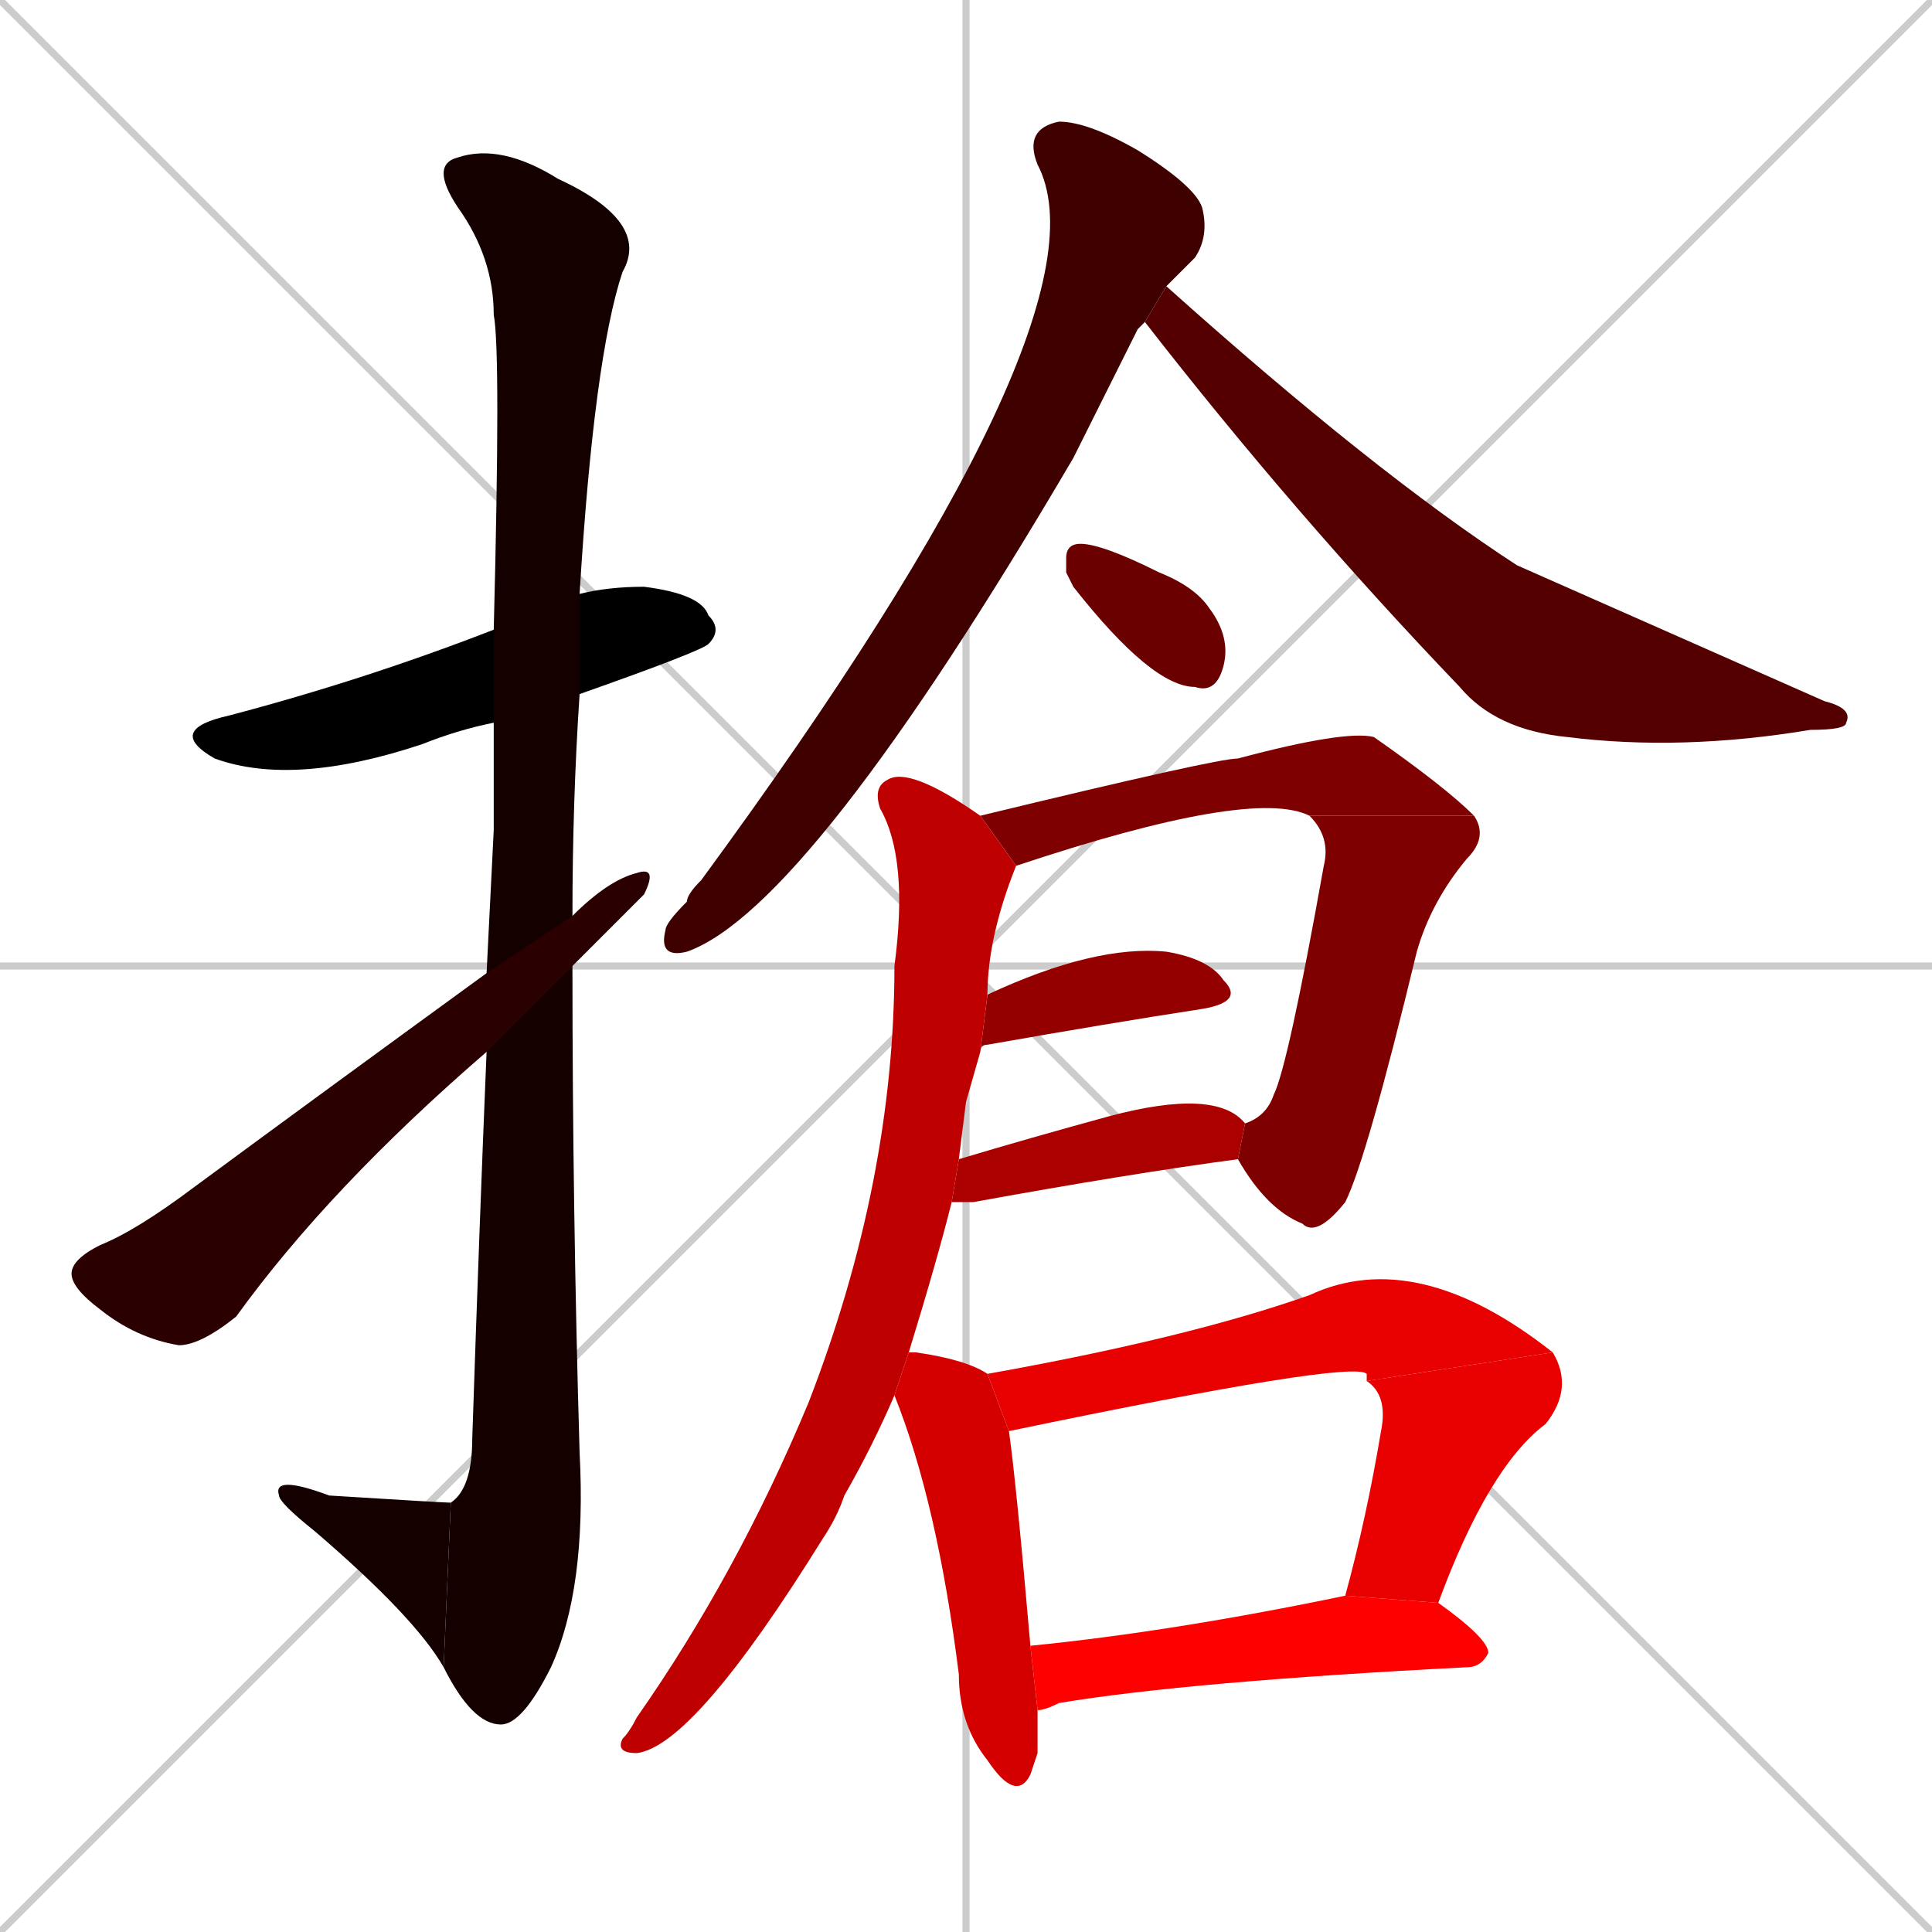 <svg xmlns="http://www.w3.org/2000/svg" xmlns:xlink="http://www.w3.org/1999/xlink" width="270" height="270"><path d="M 0 0 L 270 270 M 270 0 L 0 270 M 135 0 L 135 270 M 0 135 L 270 135" stroke="#CCCCCC" /><path d="M 69 101 Q 64 102 59 104 Q 41 110 30 106 Q 23 102 32 100 Q 51 95 69 88 L 81 83 Q 85 82 90 82 Q 98 83 99 86 Q 101 88 99 90 Q 98 91 81 97" fill="#000000" /><path d="M 69 116 L 69 101 L 69 88 Q 70 49 69 44 Q 69 36 64 29 Q 60 23 64 22 Q 70 20 78 25 Q 91 31 87 38 Q 83 50 81 83 L 81 97 Q 80 112 80 128 L 80 135 Q 80 169 81 203 Q 82 222 77 233 Q 73 241 70 241 Q 66 241 62 233 L 63 210 Q 66 208 66 201 Q 67 171 68 147 L 68 136" fill="#150000" /><path d="M 62 233 Q 58 226 44 214 Q 39 210 39 209 Q 38 206 46 209 Q 62 210 63 210" fill="#150000" /><path d="M 80 128 Q 85 123 89 122 Q 92 121 90 125 Q 90 125 80 135 L 68 147 Q 46 166 33 184 Q 28 188 25 188 Q 19 187 14 183 Q 10 180 10 178 Q 10 176 14 174 Q 19 172 27 166 Q 46 152 68 136" fill="#2a0000" /><path d="M 159 46 L 150 64 Q 113 127 96 133 Q 92 134 93 130 Q 93 129 96 126 Q 96 125 98 123 Q 156 44 145 23 Q 143 18 148 17 Q 152 17 159 21 Q 167 26 168 29 Q 169 33 167 36 Q 165 38 163 40 L 160 45" fill="#3f0000" /><path d="M 163 40 Q 192 66 212 79 Q 212 79 255 98 Q 259 99 258 101 Q 258 102 253 102 Q 235 105 219 103 Q 209 102 204 96 Q 181 72 160 45" fill="#550000" /><path d="M 149 80 L 149 78 Q 149 76 151 76 Q 154 76 162 80 Q 167 82 169 85 Q 172 89 171 93 Q 170 97 167 96 Q 161 96 150 82" fill="#6a0000" /><path d="M 137 114 Q 170 106 173 106 Q 188 102 192 103 Q 202 110 206 114 L 183 114 Q 175 110 142 121" fill="#7f0000" /><path d="M 206 114 Q 208 117 205 120 Q 200 126 198 133 Q 191 162 188 168 Q 184 173 182 171 Q 177 169 173 162 L 174 157 Q 177 156 178 153 Q 180 149 185 121 Q 186 117 183 114" fill="#7f0000" /><path d="M 138 139 Q 153 132 163 133 Q 169 134 171 137 Q 174 140 168 141 Q 155 143 138 146 Q 137 146 137 147" fill="#940000" /><path d="M 134 162 Q 144 159 155 156 Q 170 152 174 157 L 173 162 Q 158 164 136 168 Q 134 168 133 168" fill="#aa0000" /><path d="M 135 154 L 134 162 L 133 168 Q 131 176 127 189 L 125 195 Q 122 202 118 209 Q 117 212 115 215 Q 97 244 89 245 Q 86 245 87 243 Q 88 242 89 240 Q 103 220 113 196 Q 125 165 125 135 Q 127 120 123 113 Q 122 110 124 109 Q 127 107 137 114 L 142 121 Q 138 131 138 139 L 137 147" fill="#bf0000" /><path d="M 145 245 L 144 248 Q 142 252 138 246 Q 134 241 134 234 Q 131 210 125 195 L 127 189 Q 127 189 128 189 Q 135 190 138 192 L 141 200 Q 142 207 144 230 L 145 239" fill="#d40000" /><path d="M 191 193 L 191 192 Q 189 190 141 200 L 138 192 Q 166 187 183 181 Q 198 174 217 189" fill="#e90000" /><path d="M 188 223 Q 191 212 193 200 Q 194 195 191 193 L 217 189 Q 220 194 216 199 Q 208 205 201 224" fill="#e90000" /><path d="M 144 230 Q 164 228 188 223 L 201 224 Q 208 229 208 231 Q 207 233 205 233 Q 166 235 148 238 Q 146 239 145 239" fill="#ff0000" /></svg>